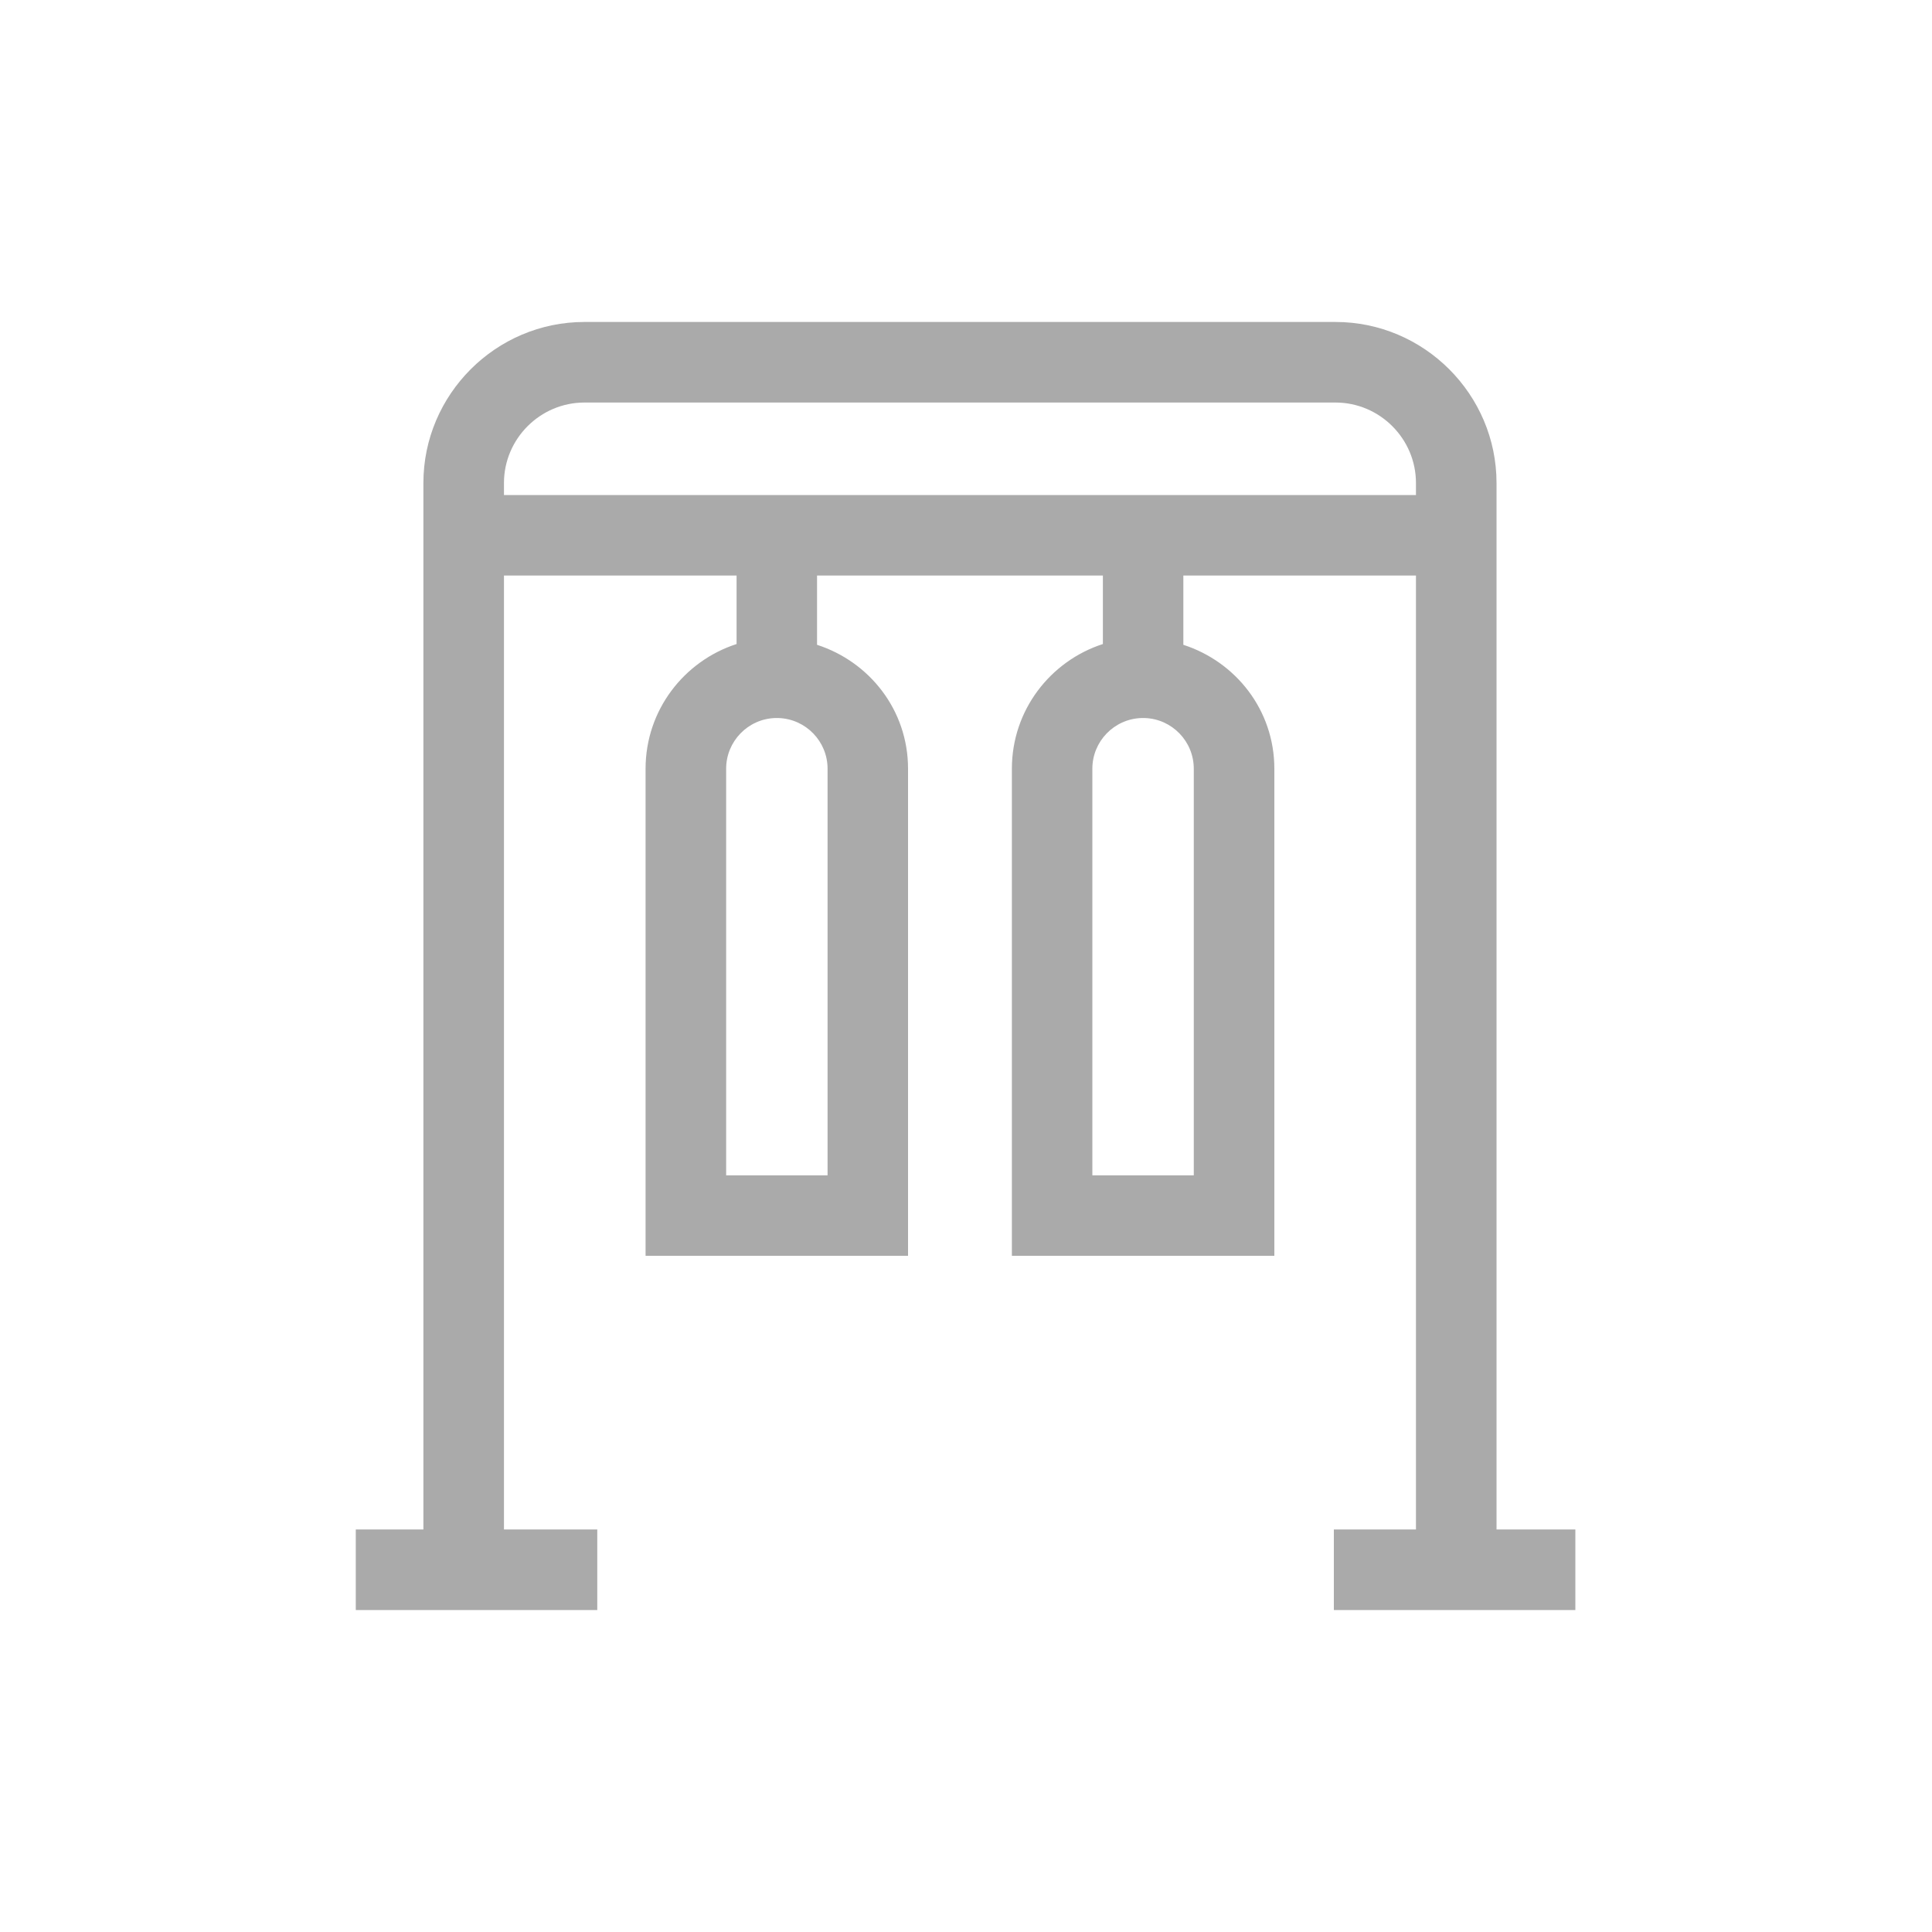 <svg width="20" height="20" viewBox="0 0 20 20" fill="none" xmlns="http://www.w3.org/2000/svg">
<g id="Group">
<path id="Vector" d="M15.492 15.833V5.958V5.125V5C15.492 4.083 14.742 3.333 13.825 3.333H6.05C5.133 3.333 4.383 4.083 4.383 5V5.125V5.958V15.833H3.683V16.667H4.383H5.217H6.183V15.833H5.217V5.958H7.625V6.6V6.667C7.083 6.842 6.683 7.35 6.683 7.958V13H9.4V9.05V8.217V7.958C9.4 7.35 9 6.85 8.458 6.675V6.6V5.958H11.417V6.6V6.667C10.875 6.842 10.475 7.35 10.475 7.958V13H13.192V9.05V8.217V7.958C13.192 7.35 12.792 6.85 12.25 6.675V6.6V5.958H14.658V15.833H13.808V16.667H14.658H15.492H16.308V15.833H15.492ZM8.575 12.167H7.517V9.208V9.05V8.217V7.958C7.517 7.675 7.742 7.442 8.025 7.433H8.058C8.342 7.442 8.567 7.675 8.567 7.958V8.225V9.058V9.217V12.167H8.575ZM12.358 12.167H11.308V9.208V9.05V8.217V7.958C11.308 7.675 11.533 7.442 11.817 7.433H11.85C12.133 7.442 12.358 7.675 12.358 7.958V8.225V9.058V9.217V12.167ZM5.217 5.125V5C5.217 4.542 5.592 4.167 6.05 4.167H13.825C14.283 4.167 14.658 4.542 14.658 5V5.125" fill="#AAAAAA"/>
</g>
</svg>
